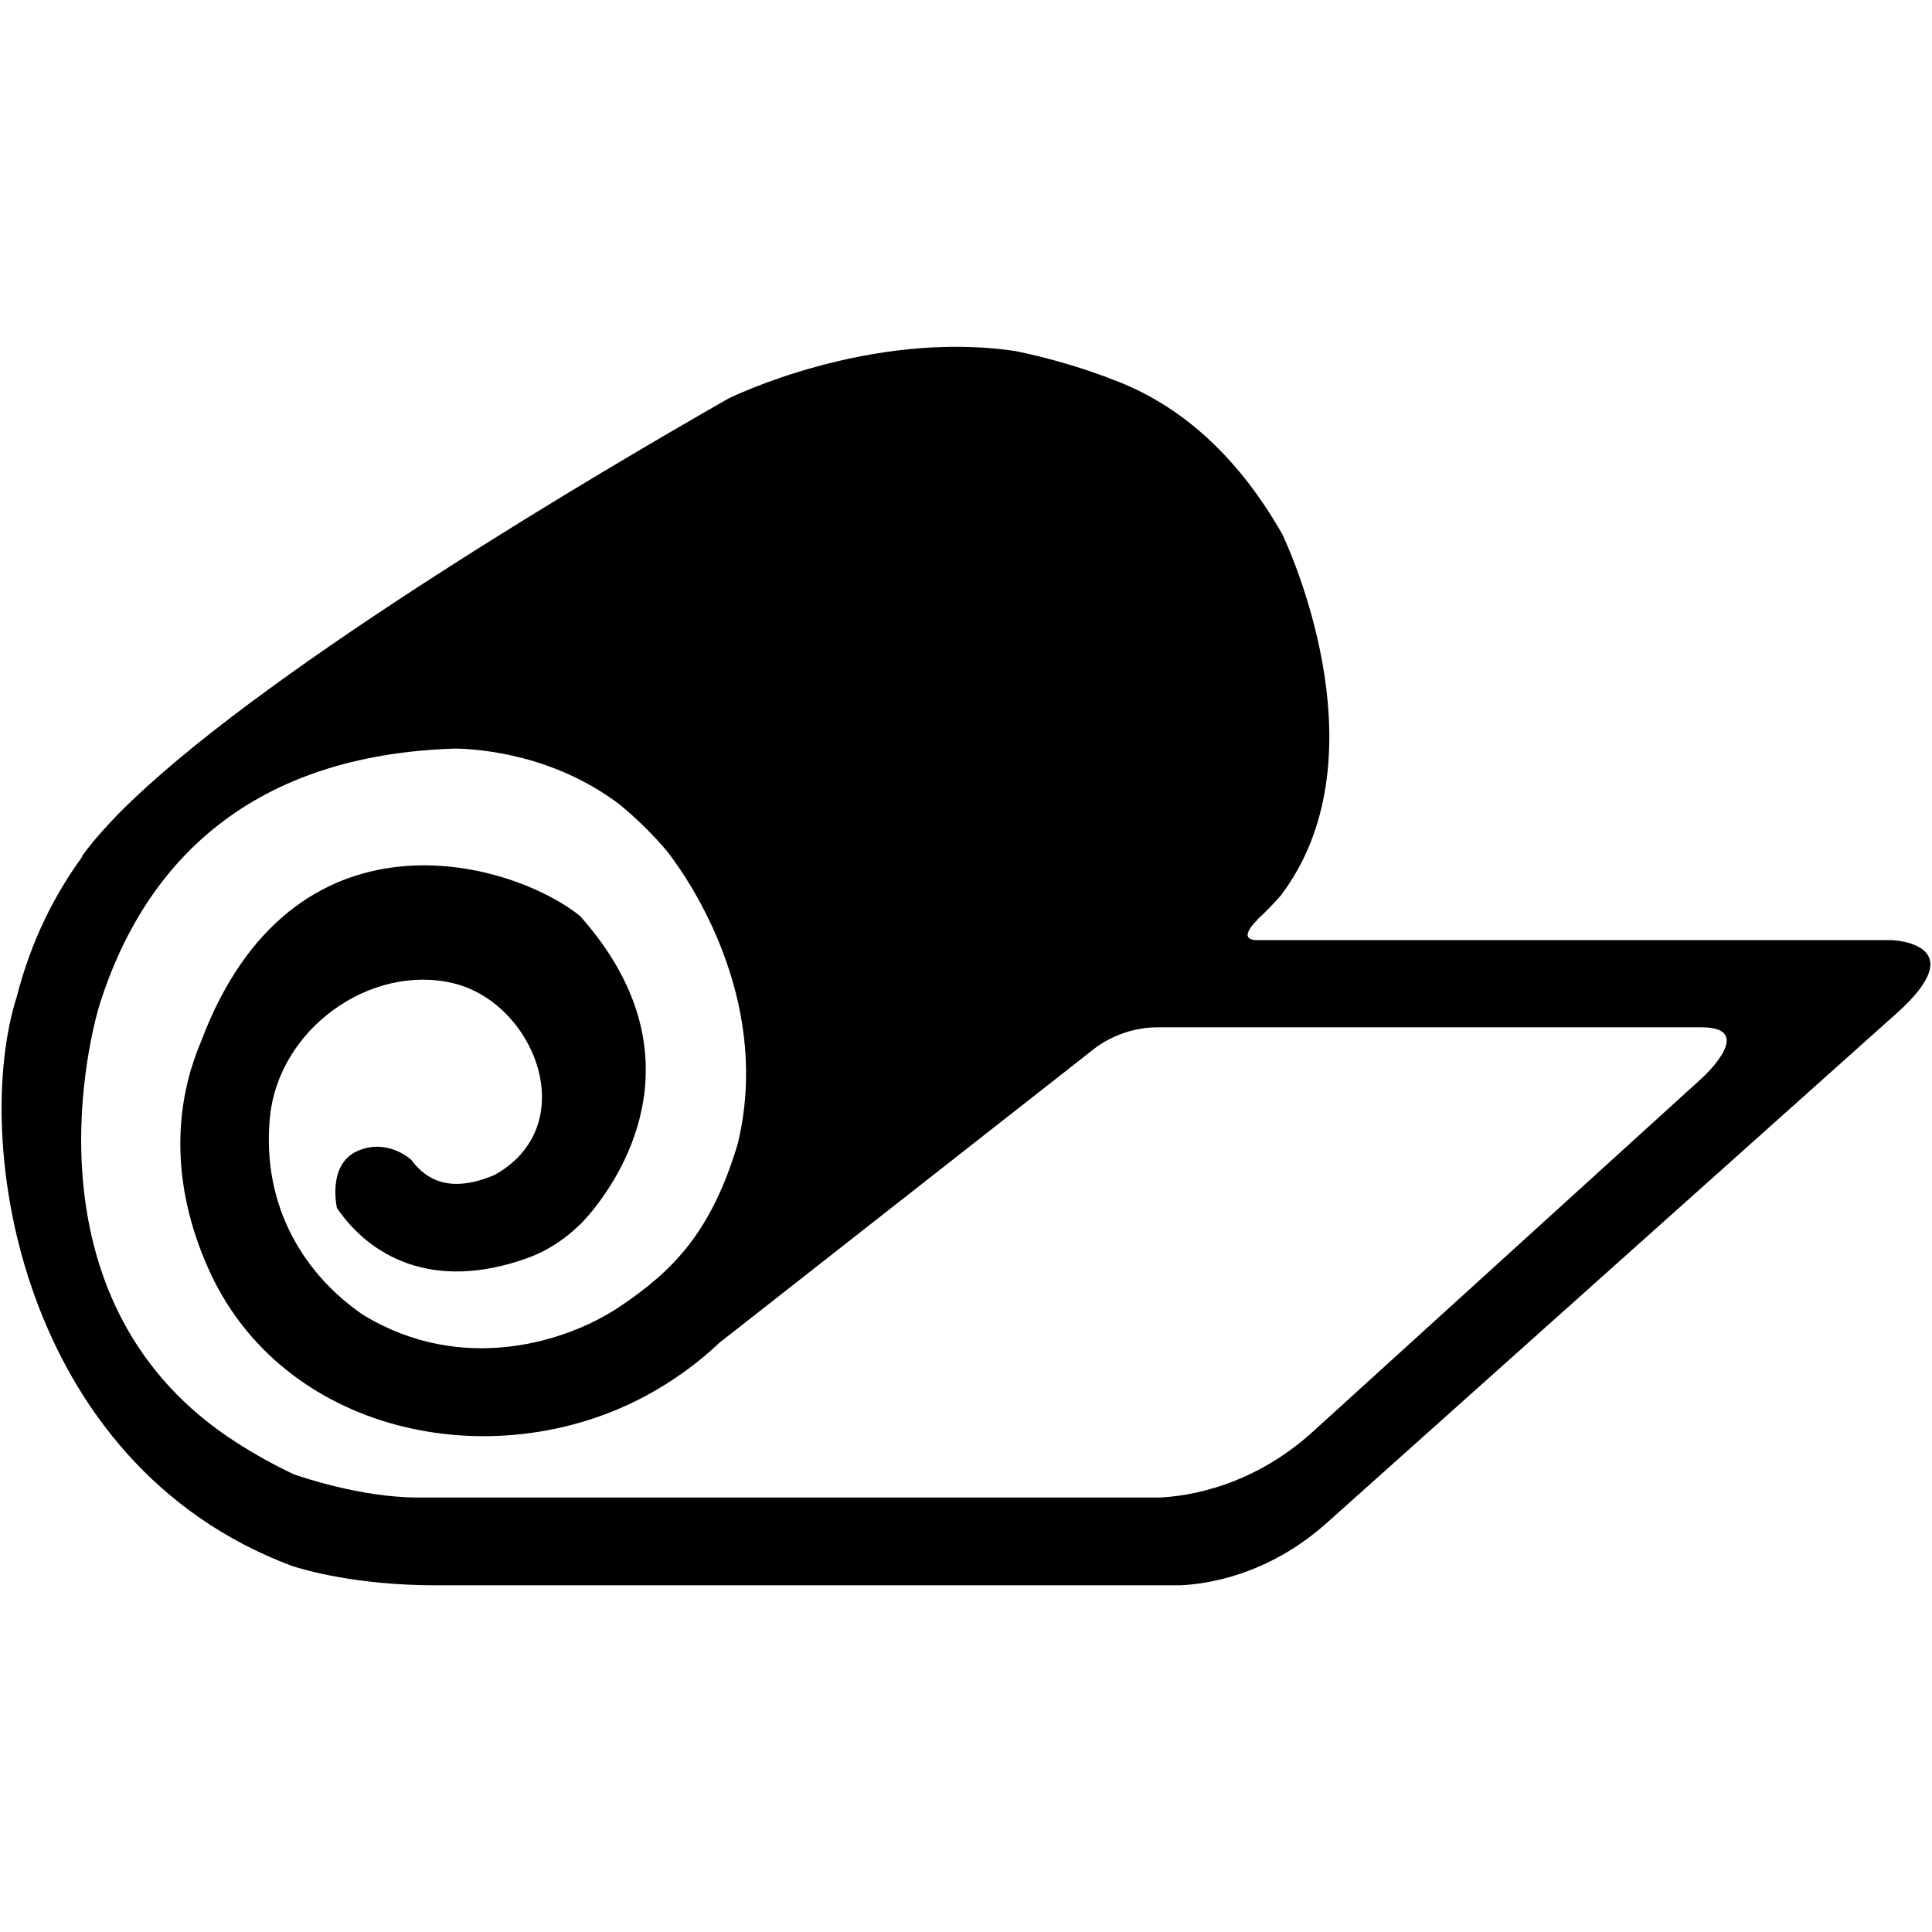 <svg width="35" height="35" viewBox="0 0 35 35" fill="none" xmlns="http://www.w3.org/2000/svg">
<path d="M34.267 17.031H33.583H22.779C22.381 17.031 22.779 16.664 22.779 16.664L22.774 16.662C22.956 16.495 23.099 16.341 23.202 16.224C25.035 13.804 23.473 10.2 23.233 9.683C22.375 8.175 21.333 7.347 20.286 6.925C20.206 6.894 20.127 6.867 20.032 6.827C19.561 6.653 19.011 6.486 18.402 6.361C15.74 5.963 13.217 7.209 13.196 7.22C10.894 8.533 5.024 11.988 2.403 14.491C2.275 14.611 2.149 14.736 2.027 14.867C1.931 14.969 1.842 15.068 1.759 15.164C1.737 15.191 1.713 15.215 1.693 15.242C1.615 15.337 1.542 15.431 1.478 15.521L1.495 15.513C0.982 16.216 0.562 17.049 0.303 18.058C-0.528 20.676 0.364 26.524 5.288 28.368C5.506 28.44 6.458 28.719 7.888 28.719H20.721H21.373C21.84 28.701 22.961 28.549 24.036 27.589C24.036 27.589 24.036 27.588 24.038 27.587L34.073 18.613L34.361 18.356C35.785 17.08 34.267 17.031 34.267 17.031ZM30.837 19.527L23.784 25.936C22.69 26.929 21.53 27.104 21.013 27.129H7.574C6.519 27.129 5.409 26.739 5.309 26.703C4.981 26.545 4.634 26.358 4.285 26.133C0.435 23.668 1.59 18.962 1.778 18.29C1.782 18.279 1.785 18.268 1.788 18.257C1.797 18.224 1.804 18.202 1.804 18.202H1.803C2.631 15.581 4.582 13.672 8.254 13.561C8.712 13.57 10.041 13.677 11.223 14.573C11.514 14.812 11.804 15.089 12.089 15.426C12.652 16.154 13.96 18.273 13.364 20.723C12.884 22.329 12.188 23.024 11.229 23.67C10.269 24.316 8.365 24.912 6.576 23.819C5.534 23.106 4.74 21.882 4.888 20.259C5.037 18.636 6.71 17.461 8.199 17.809C9.689 18.156 10.567 20.391 8.96 21.285C8.203 21.607 7.746 21.416 7.446 21.006L7.446 21.008C7.446 21.008 7.015 20.607 6.469 20.855C5.927 21.101 6.101 21.871 6.104 21.884C6.694 22.751 7.828 23.401 9.527 22.801C9.919 22.663 10.238 22.446 10.503 22.186L10.507 22.187C10.507 22.187 10.533 22.159 10.569 22.121C10.626 22.061 10.681 21.997 10.733 21.932C11.318 21.211 12.691 19.043 10.507 16.593C9.232 15.573 5.288 14.476 3.64 18.874C3.578 19.019 3.524 19.169 3.476 19.326C3.468 19.348 3.46 19.366 3.453 19.389C3.454 19.39 3.454 19.389 3.455 19.39C3.166 20.386 3.167 21.603 3.763 22.957C5.087 25.971 8.91 26.78 11.692 25.291C12.196 25.021 12.652 24.688 13.057 24.304L13.055 24.308L19.776 19.036C19.776 19.036 20.246 18.611 20.967 18.611H30.824C31.783 18.611 30.951 19.421 30.837 19.527Z" fill="current"/>
</svg>
